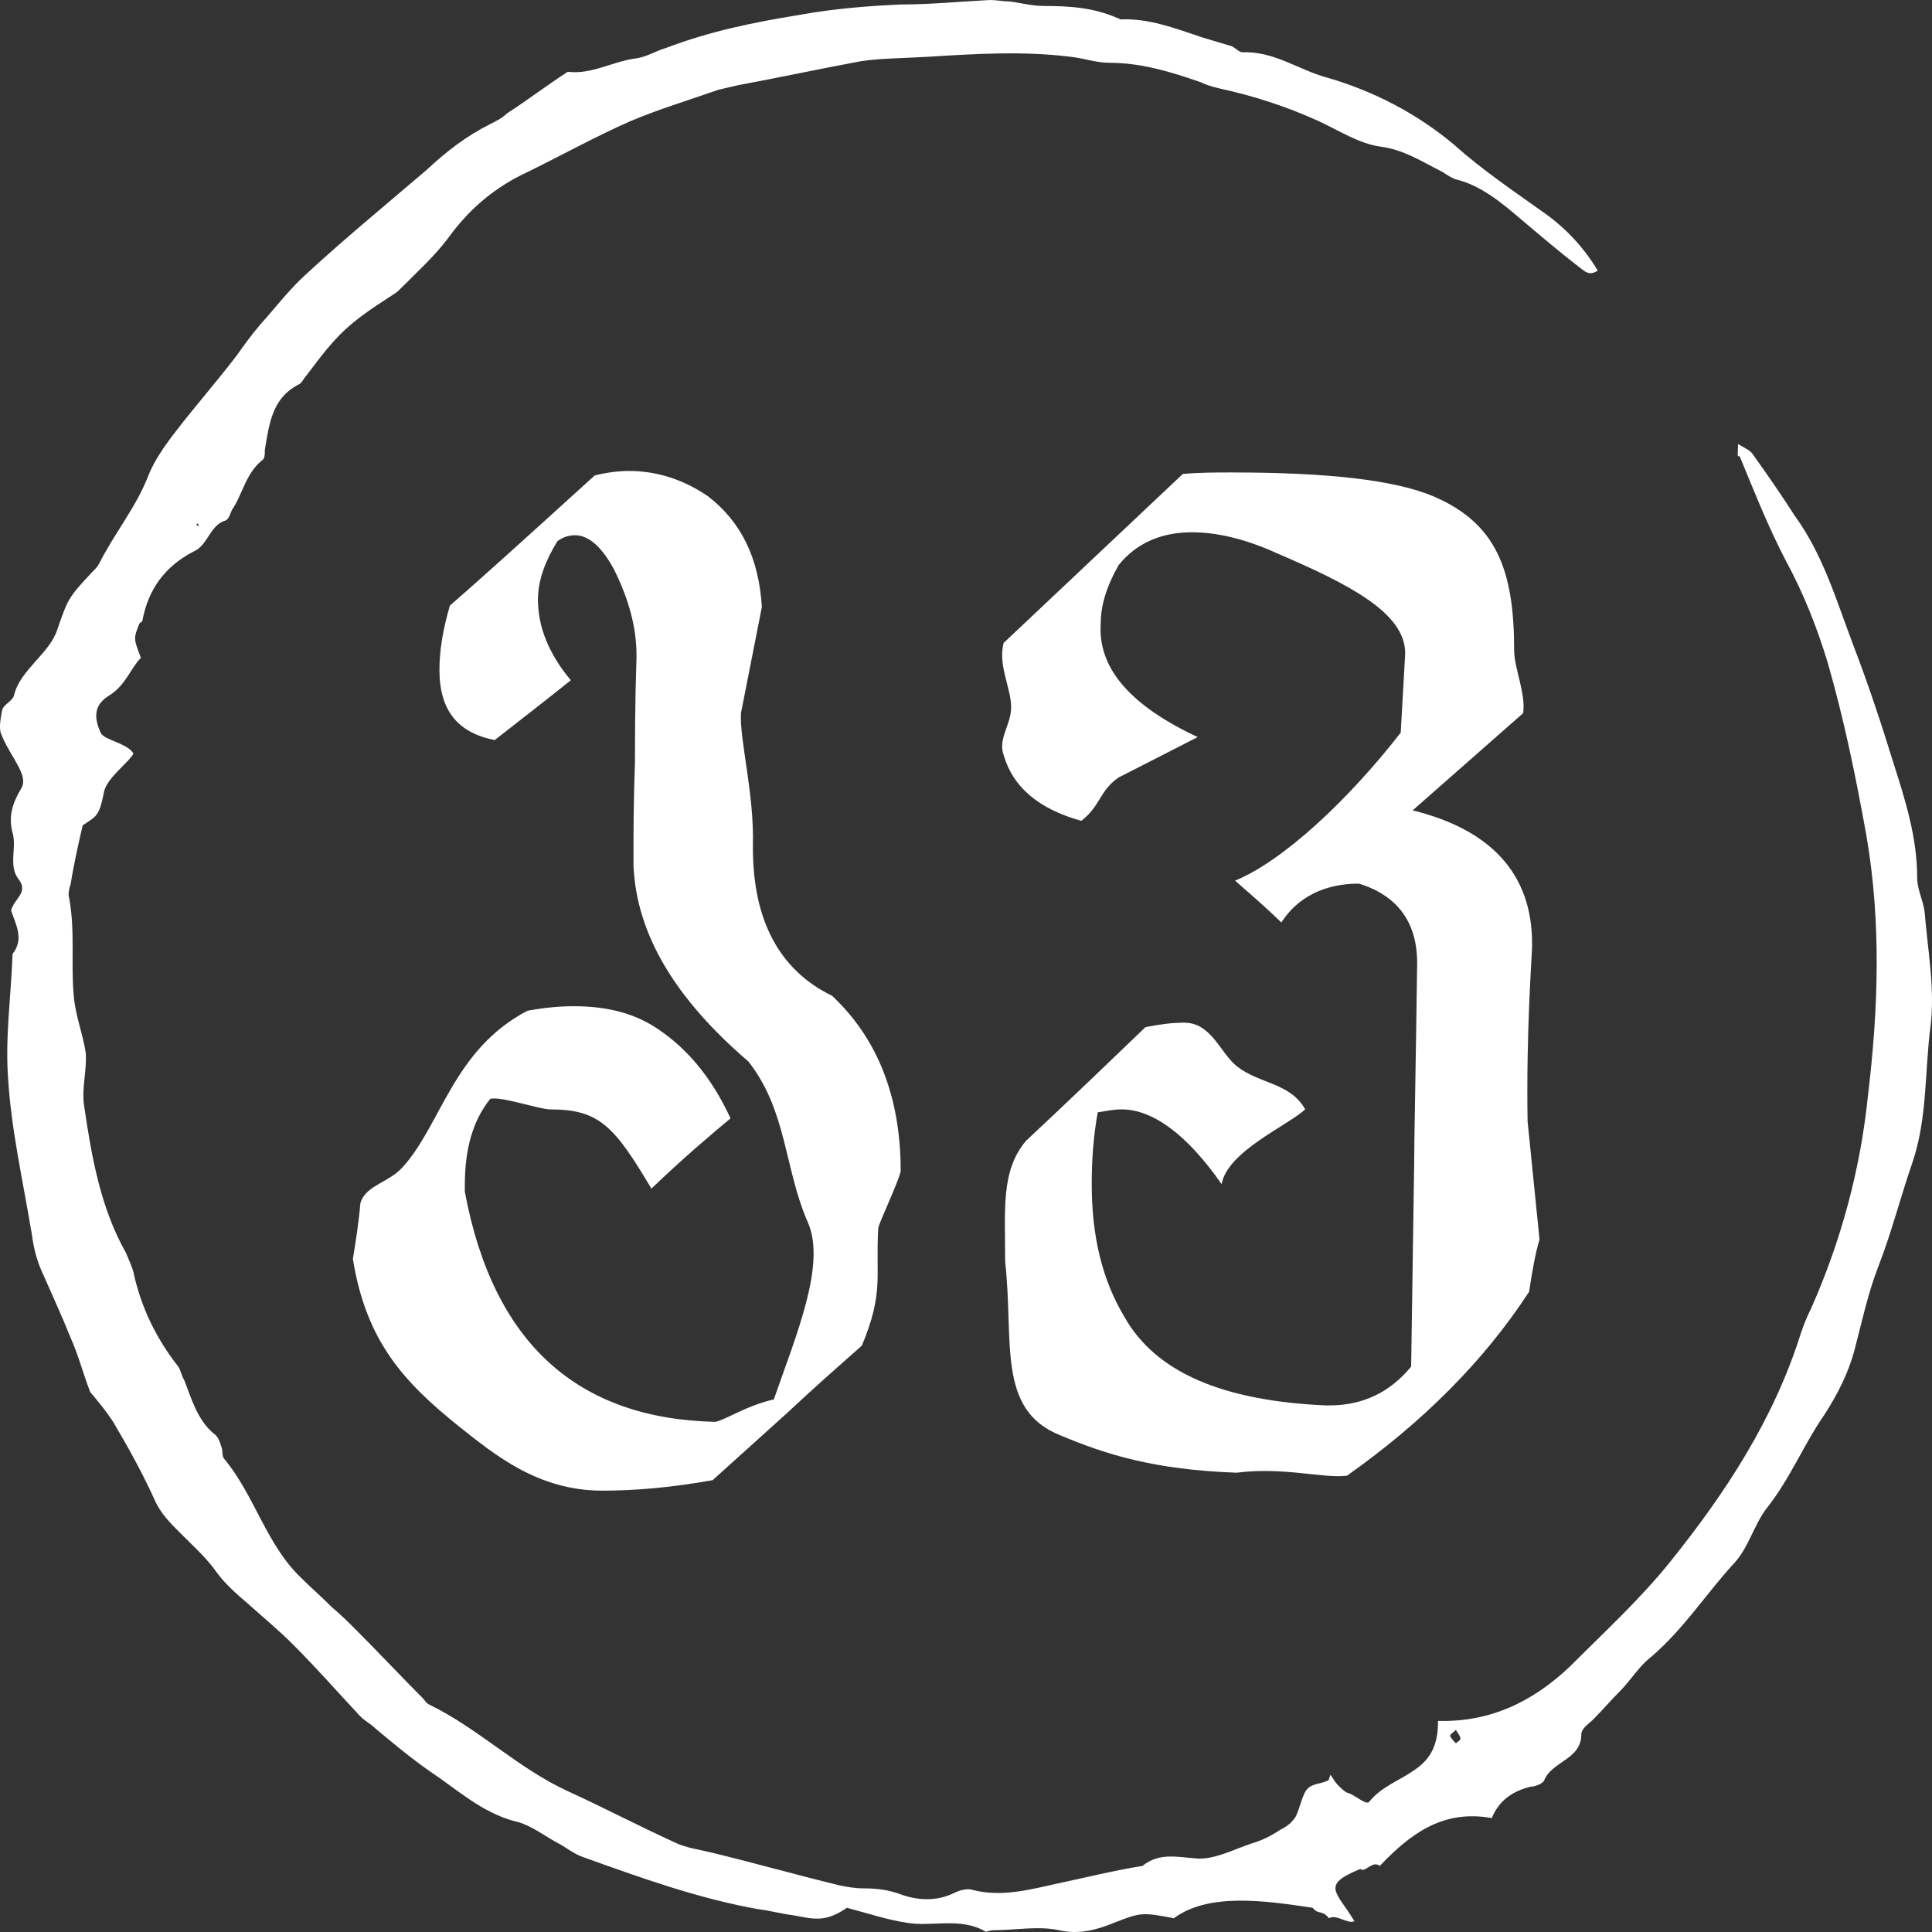 <svg width="83" height="83" viewBox="0 0 83 83" fill="none" xmlns="http://www.w3.org/2000/svg">
<rect x="0" y="0" width="83" height="83" fill="#333333" stroke="none"/>
<path d="M24.522 29.225C23.24 30.253 22.149 31.088 21.252 31.795C19.649 31.474 18.879 30.51 18.879 28.776C18.879 28.005 19.007 27.106 19.328 26.014C20.739 24.793 22.791 22.931 25.548 20.426C26.061 20.297 26.574 20.233 27.023 20.233C28.241 20.233 29.396 20.618 30.422 21.325C31.832 22.417 32.602 23.958 32.73 26.078L31.832 30.638C31.768 31.795 32.41 34.107 32.345 36.355V36.419C32.345 39.567 33.5 41.686 35.744 42.778C37.668 44.577 38.694 47.082 38.694 50.293C38.694 50.55 37.796 52.477 37.732 52.734C37.604 54.854 37.988 55.496 37.026 57.809C35.936 58.772 34.846 59.735 33.82 60.699L30.614 63.589C28.819 63.91 27.279 64.039 25.869 64.039C23.111 64.039 21.252 62.497 19.713 61.277C17.404 59.414 15.737 57.68 15.16 54.083C15.288 53.312 15.416 52.477 15.48 51.706C15.673 50.936 16.699 50.807 17.276 50.165C18.943 48.366 19.456 45.091 22.663 43.421C23.368 43.292 24.009 43.228 24.65 43.228C26.125 43.228 27.279 43.549 28.241 44.191C29.588 45.091 30.614 46.375 31.384 48.045C30.614 48.688 29.46 49.651 27.985 51.064C26.382 48.366 25.741 47.66 23.624 47.66C23.175 47.66 21.508 47.082 21.059 47.21C20.29 48.174 19.969 49.394 19.969 50.936C19.969 51 19.969 51.128 19.969 51.193C21.188 57.744 24.843 60.956 30.742 61.084C31.255 60.956 32.089 60.378 33.243 60.121C34.205 57.359 35.487 54.34 34.718 52.541C33.692 50.229 33.82 47.724 32.153 45.604C29.011 42.907 27.344 40.145 27.215 37.19C27.215 37.062 27.215 36.869 27.215 36.612C27.215 35.841 27.215 34.492 27.279 32.694C27.279 31.73 27.279 30.253 27.344 28.262C27.344 28.198 27.344 28.198 27.344 28.133C27.344 26.977 27.023 25.757 26.382 24.472C25.869 23.509 25.292 22.995 24.715 22.995C24.458 22.995 24.201 23.059 23.945 23.252C23.432 24.087 23.111 24.922 23.111 25.757C23.111 26.913 23.56 28.069 24.522 29.225Z" fill="white"/>
<path d="M51.455 31.666L48.056 33.401C47.222 33.979 47.287 34.621 46.453 35.263C44.593 34.749 43.503 33.786 43.118 32.437C42.862 31.731 43.439 31.152 43.439 30.382C43.439 29.547 42.862 28.583 43.118 27.62L50.813 20.362C51.519 20.297 52.224 20.297 52.93 20.297C57.033 20.297 59.919 20.619 61.586 21.325C64.28 22.481 65.049 24.472 65.049 27.941C65.049 28.712 65.562 29.804 65.434 30.639C64.408 31.538 62.805 32.951 60.689 34.814C64.087 35.649 65.819 37.576 65.819 40.53C65.819 40.595 65.819 40.595 65.819 40.659C65.819 40.98 65.562 44.256 65.626 48.174L66.139 53.248C65.947 53.891 65.819 54.661 65.69 55.496C63.767 58.451 61.138 61.084 57.867 63.397C56.841 63.525 55.174 63.011 53.122 63.268C49.595 63.14 47.543 62.498 45.555 61.663C42.798 60.571 43.567 57.616 43.183 54.212C43.183 51.964 42.99 50.294 44.08 49.009C46.004 47.21 47.671 45.605 49.21 44.127C49.852 43.999 50.365 43.935 50.878 43.935C52.032 43.935 52.417 45.219 53.122 45.797C54.084 46.568 55.43 46.504 56.072 47.66C55.302 48.367 52.737 49.459 52.481 50.872C51.006 48.752 49.531 47.66 48.184 47.66C47.864 47.66 47.543 47.724 47.158 47.788C46.966 48.88 46.902 49.844 46.902 50.872C46.902 53.12 47.351 54.983 48.313 56.588C49.659 58.965 52.545 60.185 56.969 60.378C57.033 60.378 57.033 60.378 57.098 60.378C58.572 60.378 59.727 59.8 60.624 58.708L60.753 50.037C60.753 49.073 60.817 46.183 60.881 41.43V41.365C60.881 39.631 60.047 38.475 58.38 37.961C56.905 37.961 55.751 38.539 55.046 39.631C54.661 39.246 54.02 38.668 53.058 37.833C55.11 36.998 57.931 34.364 60.176 31.474L60.368 28.069C60.368 26.335 57.995 25.115 54.853 23.766C53.443 23.124 52.224 22.867 51.198 22.867C49.916 22.867 48.826 23.316 48.056 24.28C47.543 25.179 47.287 26.014 47.287 26.785C47.158 28.712 48.569 30.317 51.455 31.666Z" fill="white"/>
<path d="M74.668 19.077C74.989 19.27 75.181 19.334 75.309 19.526C75.95 20.426 76.528 21.261 77.105 22.16C78.323 23.83 78.9 25.821 79.606 27.684C80.247 29.354 80.824 31.088 81.337 32.758C81.85 34.364 82.363 35.97 82.363 37.704C82.363 38.218 82.619 38.667 82.683 39.181C82.812 40.787 83.132 42.457 82.94 44.063C82.683 45.99 82.812 47.981 82.171 49.908C81.657 51.385 81.273 52.927 80.696 54.404C80.247 55.56 79.99 56.781 79.67 58.001C79.413 58.965 78.964 59.864 78.387 60.763C77.489 62.048 76.912 63.525 75.886 64.81C75.309 65.581 75.117 66.544 74.411 67.251C73.257 68.535 72.295 70.013 70.949 71.169C70.436 71.554 70.051 72.196 69.602 72.646C69.217 73.031 68.832 73.481 68.448 73.866C68.255 74.059 67.935 74.252 67.935 74.509C67.935 75.601 66.652 75.665 66.332 76.5C66.267 76.628 65.947 76.757 65.754 76.757C64.985 76.95 64.408 77.335 64.087 78.106C61.971 77.72 60.56 78.812 59.278 80.161C58.957 79.904 58.637 80.482 58.444 80.29C56.713 80.996 57.418 81.253 58.188 82.538C57.867 82.666 57.418 82.217 57.098 82.409C56.777 82.024 56.649 82.281 56.392 81.96C54.276 81.638 51.904 81.317 50.429 82.409C49.082 82.152 49.018 82.152 47.864 82.602C47.094 82.923 46.325 83.116 45.491 82.923C44.593 82.73 43.632 82.923 42.67 82.923C42.541 82.923 42.413 82.987 42.349 82.987C41.259 82.345 40.041 82.795 38.95 82.602C38.117 82.474 37.347 82.217 36.385 81.96C36.193 82.088 35.808 82.345 35.359 82.409C34.91 82.474 34.462 82.345 34.077 82.281C33.564 82.217 33.115 82.088 32.602 82.024C30.037 81.574 27.536 80.675 25.035 79.776C24.651 79.647 24.266 79.326 23.881 79.133C23.304 78.812 22.727 78.363 22.085 78.234C20.675 77.849 19.649 76.885 18.494 76.115C17.661 75.537 16.891 74.894 16.122 74.252C15.93 74.059 15.673 73.931 15.481 73.738C14.519 72.71 13.621 71.683 12.595 70.655C11.954 70.013 11.248 69.434 10.607 68.856C10.158 68.471 9.709 68.086 9.325 67.572C8.876 66.929 8.299 66.416 7.722 65.838C7.337 65.452 6.952 65.067 6.696 64.553C6.183 63.397 5.541 62.24 4.9 61.149C4.579 60.635 4.195 60.185 3.874 59.8C3.553 58.965 3.361 58.194 3.04 57.487C2.656 56.524 2.207 55.56 1.758 54.533C1.566 54.083 1.437 53.569 1.373 53.055C0.988 50.743 0.475 48.495 0.347 46.311C0.219 44.577 0.475 42.778 0.54 40.98C1.053 40.337 0.668 39.695 0.475 39.117C0.604 38.603 1.245 38.346 0.796 37.768C0.347 37.19 0.732 36.419 0.54 35.777C0.347 35.071 0.54 34.492 0.924 33.85C1.245 33.272 0.411 32.501 0.027 31.474C-0.038 31.217 0.027 30.831 0.091 30.51C0.155 30.253 0.54 30.125 0.604 29.868C0.86 28.776 2.143 28.069 2.463 27.041C2.912 25.757 2.912 25.693 3.938 24.601C4.066 24.472 4.195 24.344 4.259 24.215C4.9 22.931 5.862 21.774 6.375 20.426C6.631 19.783 7.08 19.141 7.529 18.563C8.363 17.471 9.325 16.379 10.158 15.287C10.479 14.838 10.8 14.388 11.184 13.938C11.825 13.232 12.403 12.461 13.108 11.819C14.775 10.277 16.571 8.8 18.302 7.322C19.2 6.487 20.034 5.845 21.059 5.331C21.316 5.203 21.573 5.074 21.765 4.882C22.663 4.304 23.496 3.661 24.394 3.083C25.42 3.212 26.318 2.634 27.344 2.505C27.793 2.441 28.177 2.184 28.626 2.055C30.486 1.349 32.346 0.963 34.333 0.642C35.744 0.385 37.219 0.257 38.694 0.193C39.976 0.193 41.259 0.064 42.541 0C42.798 0 43.118 0.064 43.375 0.064C43.888 0.128 44.337 0.257 44.85 0.257C45.94 0.257 46.966 0.321 47.992 0.771C48.056 0.771 48.12 0.835 48.12 0.835C49.339 0.771 50.493 1.22 51.647 1.606C52.096 1.734 52.481 1.863 52.93 1.991C53.058 2.055 53.25 2.248 53.379 2.248C54.725 2.184 55.815 3.019 57.034 3.34C59.021 3.918 60.881 4.882 62.484 6.23C63.703 7.322 65.049 8.222 66.396 9.185C67.293 9.827 68.063 10.662 68.64 11.626C68.255 11.883 68.063 11.626 67.871 11.498C67.037 10.855 66.203 10.149 65.37 9.442C64.536 8.736 63.638 7.965 62.548 7.708C62.356 7.644 62.164 7.515 61.971 7.387C61.073 6.937 60.304 6.423 59.278 6.295C58.38 6.166 57.482 5.588 56.649 5.203C55.238 4.56 53.827 4.111 52.352 3.79C52.096 3.725 51.84 3.661 51.583 3.533C50.3 3.083 49.018 2.698 47.671 2.698C47.094 2.698 46.581 2.505 46.004 2.441C43.952 2.184 41.9 2.312 39.848 2.441C38.694 2.505 37.796 2.505 36.962 2.634C35.231 2.955 33.436 3.34 31.704 3.661C31.448 3.725 31.127 3.79 30.871 3.854C29.588 4.304 28.306 4.689 27.087 5.203C25.484 5.909 24.009 6.744 22.406 7.515C21.124 8.157 20.098 9.057 19.264 10.213C18.687 10.984 17.982 11.626 17.276 12.332C17.148 12.461 17.02 12.589 16.891 12.654C14.903 13.938 14.519 14.324 13.172 16.122C13.044 16.251 12.98 16.443 12.851 16.508C11.697 17.086 11.569 18.178 11.377 19.334C11.377 19.526 11.377 19.719 11.248 19.783C10.543 20.361 10.415 21.261 9.966 21.903C9.902 22.032 9.838 22.288 9.709 22.353C9.004 22.545 8.94 23.445 8.299 23.701C7.08 24.344 6.375 25.307 6.118 26.656C6.118 26.72 6.054 26.72 5.99 26.785C5.734 27.427 5.734 27.427 6.054 28.262C5.605 28.712 5.413 29.418 4.708 29.868C4.066 30.253 4.002 30.767 4.323 31.474C4.451 31.795 5.477 31.923 5.734 32.373C5.541 32.758 4.515 33.465 4.451 34.107C4.259 35.071 4.131 35.071 3.553 35.456C3.361 36.291 3.169 37.126 3.04 37.961C2.976 38.154 2.912 38.411 2.976 38.603C3.233 40.016 3.04 41.429 3.169 42.778C3.233 43.613 3.553 44.384 3.682 45.219C3.746 45.99 3.489 46.761 3.618 47.532C3.938 49.715 4.323 51.899 5.413 53.826C5.541 54.147 5.67 54.404 5.734 54.661C6.054 56.139 6.696 57.487 7.657 58.708C7.786 58.901 7.786 59.093 7.914 59.286C8.235 60.121 8.491 61.02 9.196 61.598C9.389 61.727 9.453 61.984 9.517 62.176C9.581 62.305 9.517 62.562 9.645 62.69C10.928 64.232 11.441 66.351 12.916 67.764C13.364 68.214 13.813 68.599 14.262 69.049C14.647 69.37 15.032 69.756 15.352 70.077C16.314 71.04 17.212 72.004 18.174 72.967C18.238 73.031 18.302 73.16 18.43 73.224C20.547 74.252 22.278 75.986 24.394 76.95C25.933 77.656 27.408 78.427 28.947 79.133C29.46 79.39 30.037 79.455 30.55 79.583C32.41 80.033 34.205 80.546 36.065 80.996C36.385 81.06 36.706 81.125 37.091 81.125C37.668 81.125 38.181 81.189 38.694 81.382C39.399 81.638 40.233 81.703 41.002 81.317C41.259 81.189 41.58 81.125 41.772 81.189C42.99 81.51 44.209 81.189 45.363 80.932C46.581 80.675 47.864 80.354 49.082 80.161C49.788 79.583 50.557 79.776 51.391 79.84C52.16 79.904 52.994 79.455 53.763 79.198C54.212 79.069 54.597 78.876 54.982 78.62C55.238 78.491 55.43 78.363 55.623 78.106C55.815 77.849 55.943 77.014 56.2 76.821C56.392 76.628 56.777 76.628 57.034 76.5C57.098 76.5 57.098 76.371 57.162 76.243C57.29 76.436 57.354 76.564 57.482 76.693C57.611 76.821 57.739 76.95 57.867 77.014C58.188 77.078 58.701 77.592 58.829 77.399C59.342 76.757 60.112 76.5 60.753 76.05C61.522 75.537 61.779 74.894 61.779 73.931C64.023 73.995 65.883 73.096 67.486 71.554C68.961 70.077 70.5 68.664 71.782 67.058C74.155 64.103 76.207 60.956 77.361 57.295C77.489 56.909 77.618 56.588 77.81 56.203C79.093 53.312 79.926 50.229 80.247 47.082C80.696 43.356 80.824 39.631 80.183 35.906C79.734 33.401 79.221 30.895 78.515 28.455C78.067 26.977 77.489 25.5 76.72 24.087C75.95 22.61 75.373 21.132 74.732 19.591C74.604 19.655 74.668 19.462 74.668 19.077ZM62.548 74.316C62.42 74.445 62.292 74.509 62.292 74.573C62.356 74.701 62.484 74.83 62.548 74.894C62.612 74.83 62.741 74.766 62.741 74.701C62.741 74.573 62.612 74.445 62.548 74.316ZM8.555 22.61L8.491 22.481L8.427 22.545L8.555 22.61Z" fill="white"/>
</svg>
